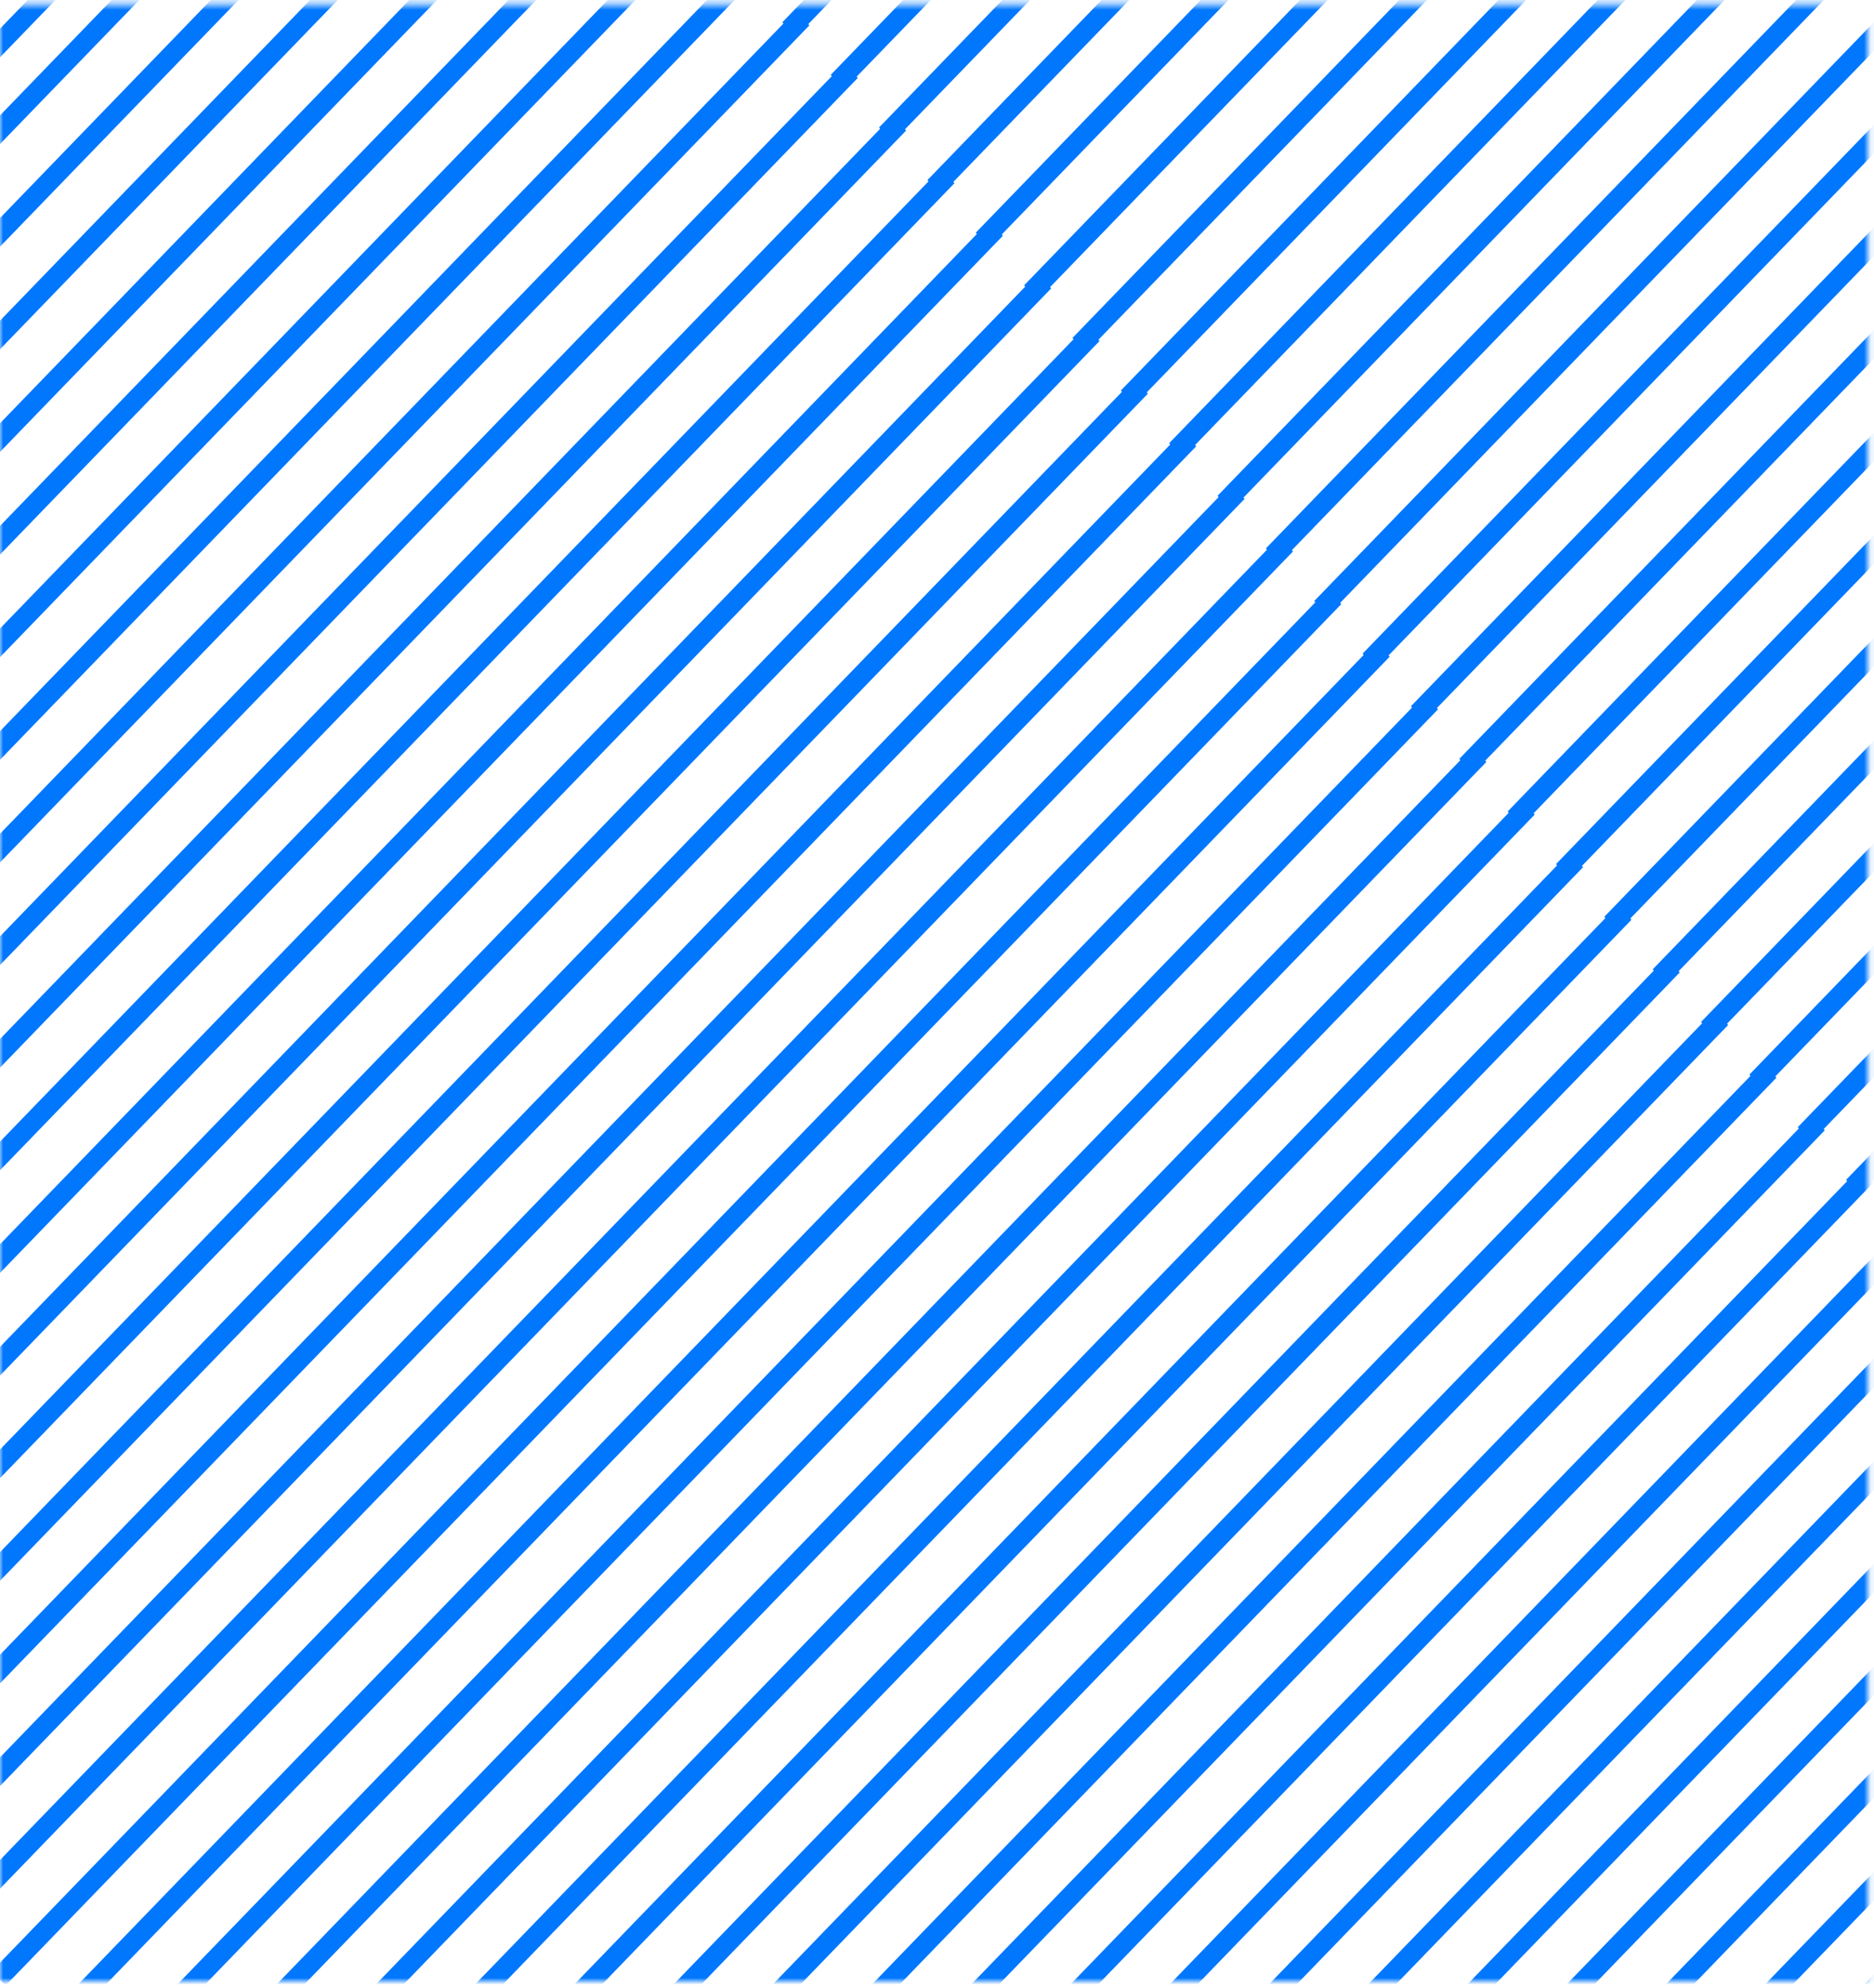 <svg width="282" height="299" viewBox="0 0 282 299" fill="none" xmlns="http://www.w3.org/2000/svg">
<mask id="mask0_50_129" style="mask-type:alpha" maskUnits="userSpaceOnUse" x="0" y="0" width="282" height="299">
<rect y="0.665" width="281.091" height="297.338" fill="#D9D9D9"/>
</mask>
<g mask="url(#mask0_50_129)">
<path fill-rule="evenodd" clip-rule="evenodd" d="M267.825 -259.874L66.793 -52.049L66.965 -51.864L-132.196 154.027L-130.161 156.23L70.871 -51.594L70.7 -51.779L269.861 -257.67L267.825 -259.874ZM275.101 -251.959L74.069 -44.135L74.24 -43.949L-124.921 161.942L-122.885 164.145L78.147 -43.68L77.976 -43.865L277.137 -249.756L275.101 -251.959ZM81.346 -36.22L282.377 -244.045L284.413 -241.841L85.252 -35.95L85.423 -35.765L-115.609 172.059L-117.644 169.856L81.517 -36.035L81.346 -36.22ZM289.653 -236.13L88.622 -28.306L88.793 -28.12L-110.368 177.77L-108.333 179.974L92.699 -27.851L92.528 -28.036L291.689 -233.927L289.653 -236.13ZM95.898 -20.391L296.929 -228.216L298.965 -226.012L99.804 -20.122L99.975 -19.936L-101.057 187.888L-103.092 185.685L96.069 -20.206L95.898 -20.391ZM304.205 -220.301L103.174 -12.477L103.345 -12.291L-95.816 193.599L-93.78 195.803L107.251 -12.022L107.08 -12.207L306.241 -218.098L304.205 -220.301ZM110.45 -4.562L311.481 -212.387L313.517 -210.183L114.356 -4.292L114.527 -4.107L-86.504 203.717L-88.54 201.514L110.621 -4.377L110.45 -4.562ZM318.757 -204.473L117.726 3.352L117.897 3.537L-81.264 209.428L-79.228 211.632L121.803 3.807L121.632 3.622L320.793 -202.269L318.757 -204.473ZM125.002 11.267L326.033 -196.558L328.069 -194.354L128.908 11.536L129.079 11.722L-71.952 219.546L-73.988 217.343L125.173 11.452L125.002 11.267ZM333.309 -188.643L132.278 19.181L132.449 19.366L-66.712 225.257L-64.676 227.461L136.355 19.636L136.184 19.451L335.345 -186.44L333.309 -188.643ZM139.554 27.096L340.586 -180.729L342.621 -178.526L143.46 27.365L143.632 27.55L-57.4 235.375L-59.436 233.172L139.725 27.281L139.554 27.096ZM347.862 -172.815L146.83 35.01L147.001 35.195L-52.16 241.086L-50.124 243.29L150.908 35.465L150.737 35.28L349.897 -170.611L347.862 -172.815ZM154.106 42.925L355.138 -164.9L357.173 -162.697L158.012 43.194L158.184 43.379L-42.848 251.204L-44.884 249.001L154.277 43.11L154.106 42.925ZM362.414 -156.986L161.382 50.839L161.553 51.024L-37.608 256.915L-35.572 259.119L165.46 51.294L165.288 51.109L364.449 -154.782L362.414 -156.986ZM168.658 58.754L369.69 -149.071L371.726 -146.868L172.565 59.023L172.736 59.209L-28.296 267.033L-30.331 264.83L168.829 58.939L168.658 58.754ZM376.966 -141.157L175.934 66.668L176.105 66.853L-23.056 272.744L-21.02 274.948L180.012 67.123L179.841 66.938L379.002 -138.953L376.966 -141.157ZM183.21 74.583L384.242 -133.242L386.278 -131.039L187.117 74.852L187.288 75.037L-13.744 282.862L-15.78 280.659L183.381 74.768L183.21 74.583ZM391.518 -125.328L190.486 82.497L190.658 82.682L-8.503 288.573L-6.468 290.776L194.564 82.952L194.393 82.767L393.554 -123.124L391.518 -125.328ZM197.762 90.412L398.794 -117.413L400.83 -115.21L201.669 90.681L201.84 90.866L0.808 298.691L-1.227 296.487L197.934 90.597L197.762 90.412ZM406.07 -109.499L205.039 98.326L205.21 98.511L6.049 304.402L8.085 306.606L209.116 98.781L208.945 98.596L408.106 -107.295L406.07 -109.499ZM212.314 106.24L413.346 -101.584L415.382 -99.381L216.221 106.51L216.392 106.695L15.361 314.52L13.325 312.316L212.486 106.426L212.314 106.24ZM420.622 -93.67L219.591 114.155L219.762 114.34L20.601 320.231L22.637 322.434L223.668 114.61L223.497 114.424L422.658 -91.466L420.622 -93.67ZM226.867 122.069L427.898 -85.755L429.934 -83.552L230.773 122.339L230.944 122.524L29.913 330.349L27.877 328.146L227.038 122.255L226.867 122.069ZM435.174 -77.841L234.143 129.984L234.314 130.169L35.153 336.06L37.189 338.263L238.221 130.439L238.049 130.253L437.21 -75.637L435.174 -77.841ZM241.419 137.898L442.45 -69.926L444.486 -67.723L245.325 138.168L245.497 138.353L44.465 346.178L42.429 343.974L241.59 138.084L241.419 137.898ZM449.727 -62.012L248.695 145.813L248.866 145.998L49.705 351.889L51.741 354.092L252.773 146.268L252.602 146.082L451.763 -59.809L449.727 -62.012ZM255.971 153.727L457.002 -54.097L459.038 -51.894L259.877 153.997L260.049 154.182L59.017 362.007L56.981 359.803L256.142 153.913L255.971 153.727ZM464.279 -46.183L263.247 161.642L263.418 161.827L64.257 367.718L66.293 369.921L267.325 162.097L267.154 161.911L466.315 -43.979L464.279 -46.183ZM270.523 169.556L471.555 -38.269L473.591 -36.065L274.43 169.826L274.601 170.011L73.569 377.836L71.534 375.632L270.694 169.742L270.523 169.556ZM478.831 -30.354L277.799 177.471L277.97 177.656L78.809 383.547L80.845 385.75L281.877 177.926L281.706 177.74L480.867 -28.151L478.831 -30.354ZM285.075 185.385L486.107 -22.439L488.143 -20.236L288.982 185.655L289.153 185.84L88.121 393.665L86.085 391.461L285.246 185.57L285.075 185.385ZM493.383 -14.525L292.351 193.3L292.522 193.485L93.361 399.376L95.397 401.579L296.429 193.754L296.258 193.569L495.418 -12.322L493.383 -14.525ZM299.627 201.214L500.659 -6.611L502.695 -4.407L303.534 201.484L303.705 201.669L102.673 409.494L100.638 407.29L299.798 201.399L299.627 201.214ZM507.935 1.304L306.904 209.129L307.075 209.314L107.914 415.205L109.95 417.408L310.981 209.583L310.81 209.398L509.971 3.507L507.935 1.304ZM314.179 217.043L515.211 9.218L517.247 11.422L318.086 217.313L318.257 217.498L117.226 425.323L115.19 423.119L314.351 217.228L314.179 217.043ZM522.487 17.133L321.456 224.958L321.627 225.143L122.466 431.034L124.502 433.237L325.533 225.412L325.362 225.227L524.523 19.337L522.487 17.133ZM328.731 232.872L529.763 25.047L531.799 27.251L332.638 233.142L332.809 233.327L131.778 441.152L129.742 438.948L328.903 233.057L328.731 232.872ZM537.039 32.962L336.007 240.787L336.179 240.972L137.018 446.863L139.054 449.066L340.085 241.241L339.914 241.056L539.075 35.165L537.039 32.962ZM343.284 248.701L544.315 40.876L546.351 43.08L347.19 248.97L347.362 249.156L146.33 456.98L144.294 454.777L343.455 248.886L343.284 248.701ZM551.591 48.791L350.56 256.616L350.731 256.801L151.57 462.692L153.606 464.895L354.637 257.07L354.466 256.885L553.627 50.994L551.591 48.791ZM357.836 264.53L558.867 56.705L560.903 58.909L361.742 264.8L361.914 264.985L160.882 472.81L158.846 470.606L358.007 264.715L357.836 264.53ZM-140.546 149.611L60.486 -58.214L62.522 -56.01L-138.51 151.815L-140.546 149.611Z" fill="#0077FD"/>
</g>
</svg>
